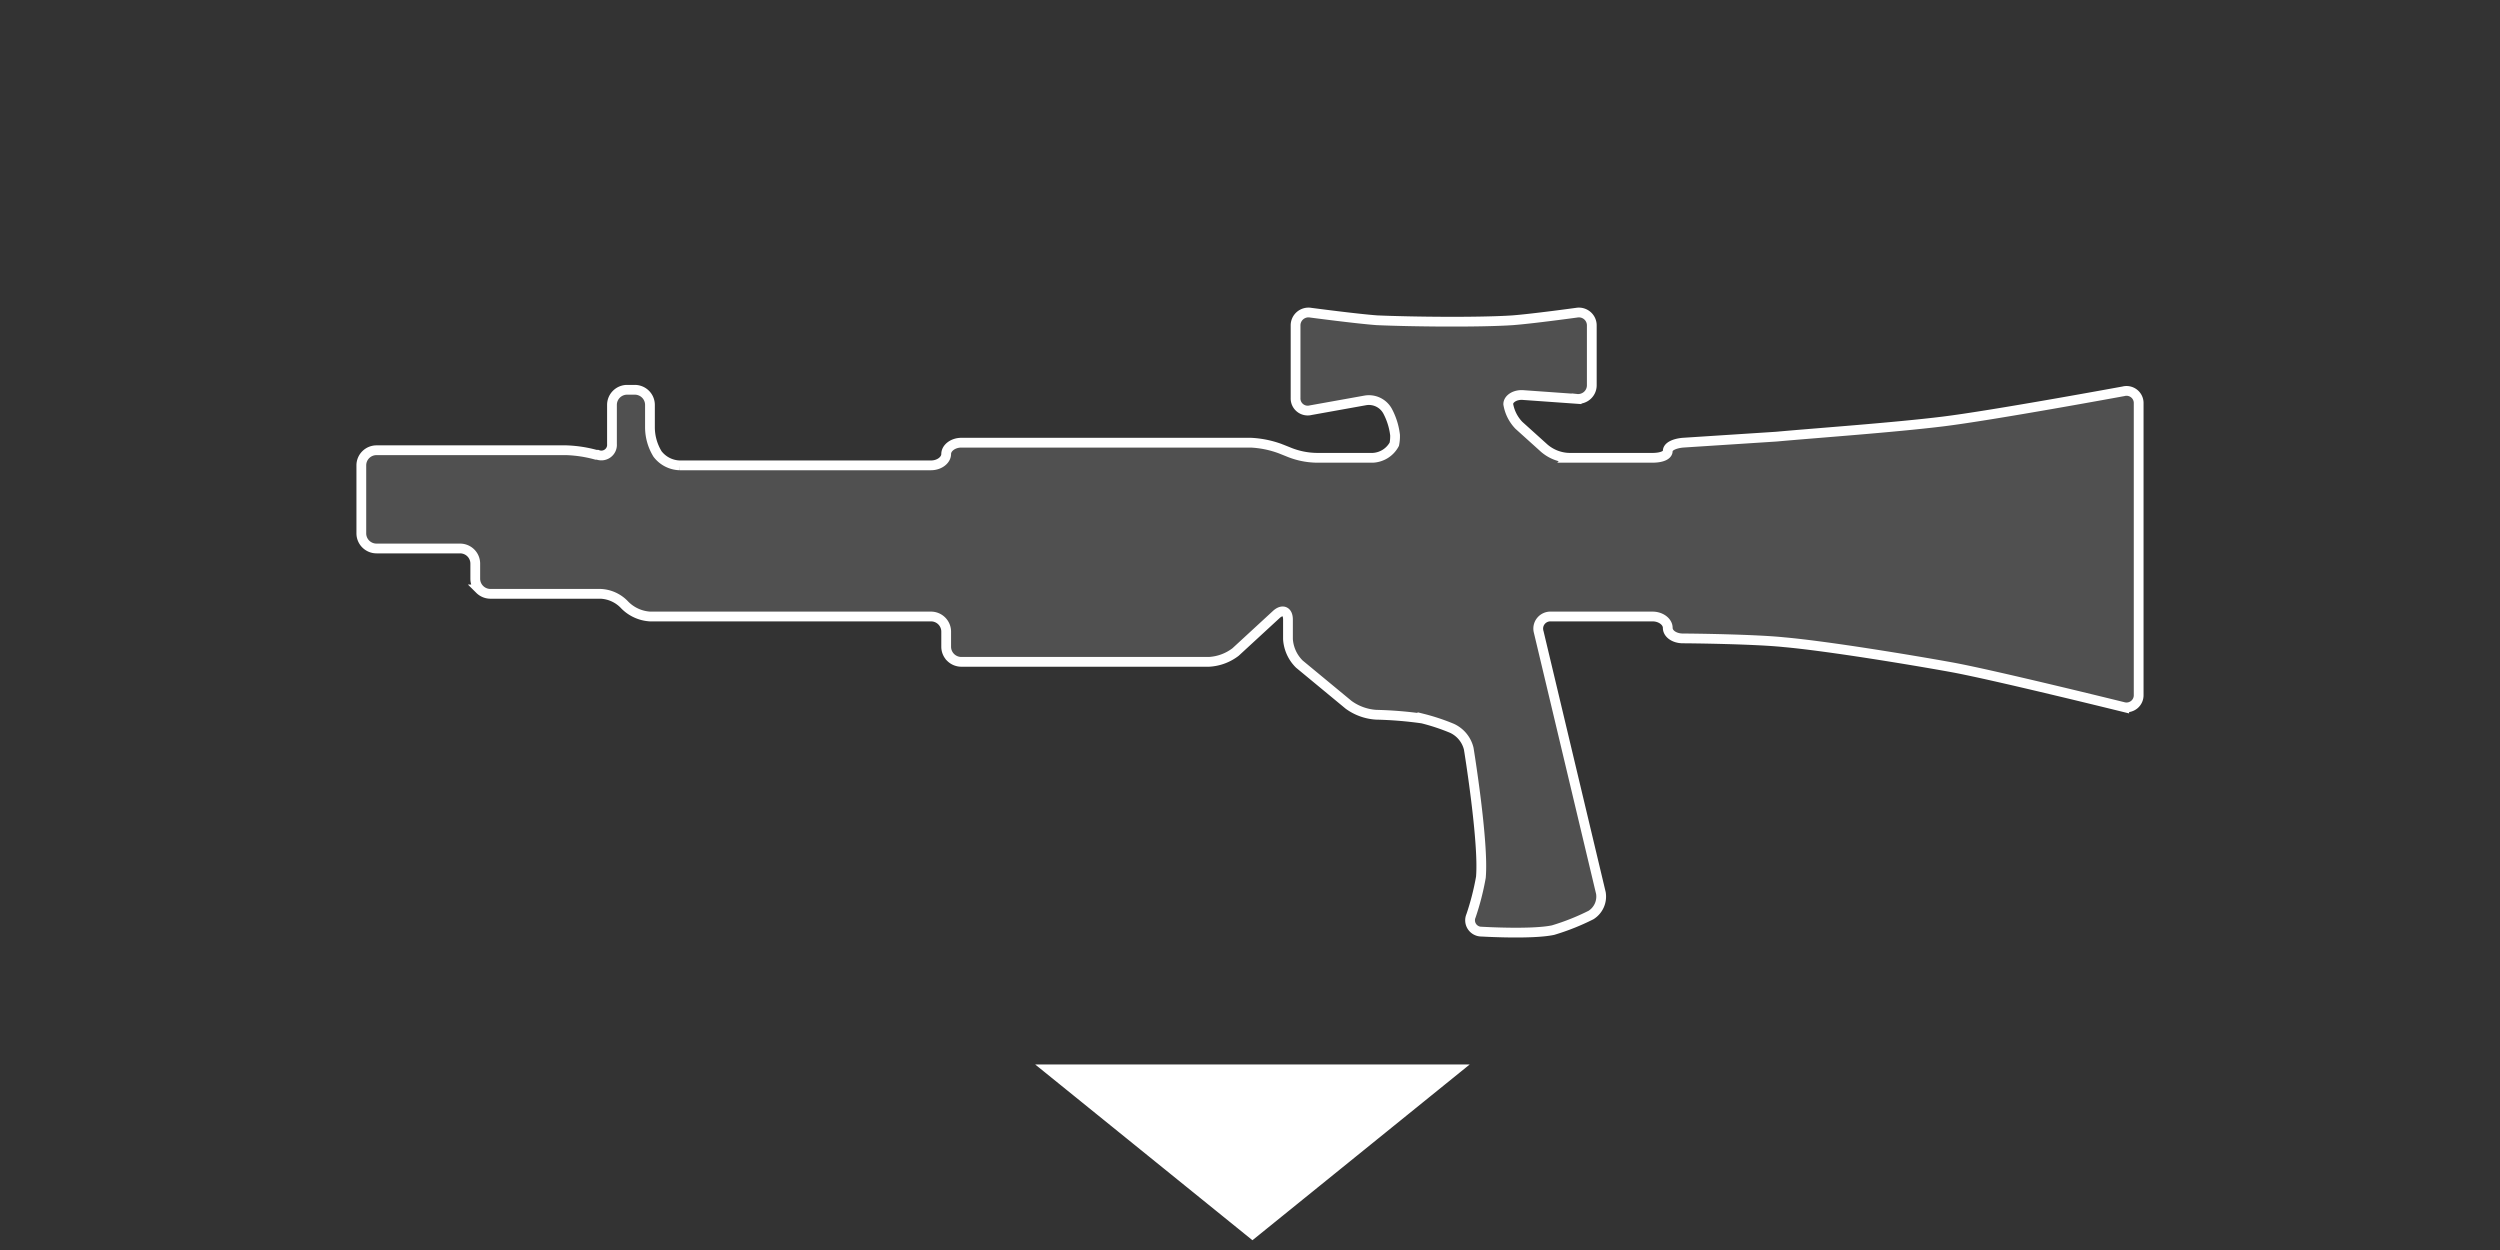 <svg width="512" height="256" fill="none" xmlns="http://www.w3.org/2000/svg"><rect width="100%" height="100%" fill="#333333" stroke="none"/><path d="M315.11 129.354a2.459 2.459 0 0 1 .466-2.167 2.49 2.49 0 0 1 2.023-.928h20.845c1.711 0 3.111 1.083 3.111 2.321 0 1.239 1.4 2.167 3.111 2.167 1.711 0 14.777.155 20.689.774 8.711.774 25.666 3.56 34.222 5.107 8.555 1.548 35.466 8.203 35.466 8.203a2.503 2.503 0 0 0 2.07-.538 2.474 2.474 0 0 0 .886-1.938V82.614a2.469 2.469 0 0 0-.933-2.013 2.494 2.494 0 0 0-2.178-.464s-26.911 4.953-37.022 6.191c-10.112 1.238-25.511 2.322-34.067 3.096l-19.133 1.238c-1.711.154-3.111.774-3.111 1.702 0 .929-1.4 1.393-3.111 1.393h-17.112a8.109 8.109 0 0 1-5.288-2.167l-4.978-4.488a8.189 8.189 0 0 1-2.178-4.334c0-1.083 1.4-2.011 3.111-1.857l10.889.774a2.812 2.812 0 0 0 2.184-.698 2.775 2.775 0 0 0 .927-2.088V66.672a2.622 2.622 0 0 0-.931-2.046 2.65 2.65 0 0 0-2.18-.585s-9.022 1.239-13.067 1.548c-6.844.464-20.844.31-27.844 0-4.2-.31-13.533-1.548-13.533-1.548a2.66 2.66 0 0 0-2.18.585 2.636 2.636 0 0 0-.931 2.046V81.53c-.013.385.065.767.227 1.116a2.488 2.488 0 0 0 2.884 1.36l11.2-2.011a4.377 4.377 0 0 1 2.6.373 4.351 4.351 0 0 1 1.911 1.793 13.87 13.87 0 0 1 1.555 4.953 8.448 8.448 0 0 1-.155 1.857 5.27 5.27 0 0 1-1.812 1.96 5.31 5.31 0 0 1-2.544.826h-11.511a15.621 15.621 0 0 1-5.911-1.238l-1.555-.62a20.162 20.162 0 0 0-6.067-1.237h-59.267c-1.711 0-3.111 1.083-3.111 2.321 0 1.239-1.4 2.322-3.111 2.322h-51.488a5.93 5.93 0 0 1-4.512-2.322 10.49 10.49 0 0 1-1.555-5.417v-4.643a3.09 3.09 0 0 0-.911-2.189 3.12 3.12 0 0 0-2.2-.906h-1.556a3.12 3.12 0 0 0-2.2.906 3.09 3.09 0 0 0-.911 2.19v8.047a2.15 2.15 0 0 1-.881 1.89 2.181 2.181 0 0 1-2.074.277h-.311A26.107 26.107 0 0 0 116 92.21H77.111a3.12 3.12 0 0 0-2.2.906A3.088 3.088 0 0 0 74 95.305v13.929c0 .821.328 1.608.911 2.189.584.58 1.375.907 2.2.907h17.111a3.12 3.12 0 0 1 2.2.906c.584.581.911 1.368.911 2.189v3.095c0 .821.328 1.609.912 2.189a3.117 3.117 0 0 0 2.199.907H123a7.174 7.174 0 0 1 4.978 2.321 7.95 7.95 0 0 0 5.133 2.322h57.555a3.12 3.12 0 0 1 2.2.906c.584.581.911 1.368.911 2.189v3.096c0 .821.328 1.608.912 2.188a3.115 3.115 0 0 0 2.199.907h50.711a9.828 9.828 0 0 0 5.445-2.012l8.4-7.738c1.244-1.084 2.333-.62 2.333 1.083v4.024a7.875 7.875 0 0 0 2.333 5.107l10.112 8.358a10.764 10.764 0 0 0 5.6 2.012c3.175.07 6.344.328 9.488.774a42.827 42.827 0 0 1 6.067 2.012c.85.395 1.6.975 2.192 1.699a6.174 6.174 0 0 1 1.23 2.48s3.111 19.036 2.489 26.31a53.168 53.168 0 0 1-2.022 7.894 2.319 2.319 0 0 0 .197 2.216 2.334 2.334 0 0 0 1.981 1.034s10.266.619 14.622-.31a47.543 47.543 0 0 0 7.778-3.095 4.474 4.474 0 0 0 2.022-4.488l-12.756-53.551Z" fill="#656565" fill-opacity=".6" stroke="#fff" stroke-width="2"/><path d="M212 218h89l-44.5 36-44.5-36Z" fill="#fff"/></svg>
